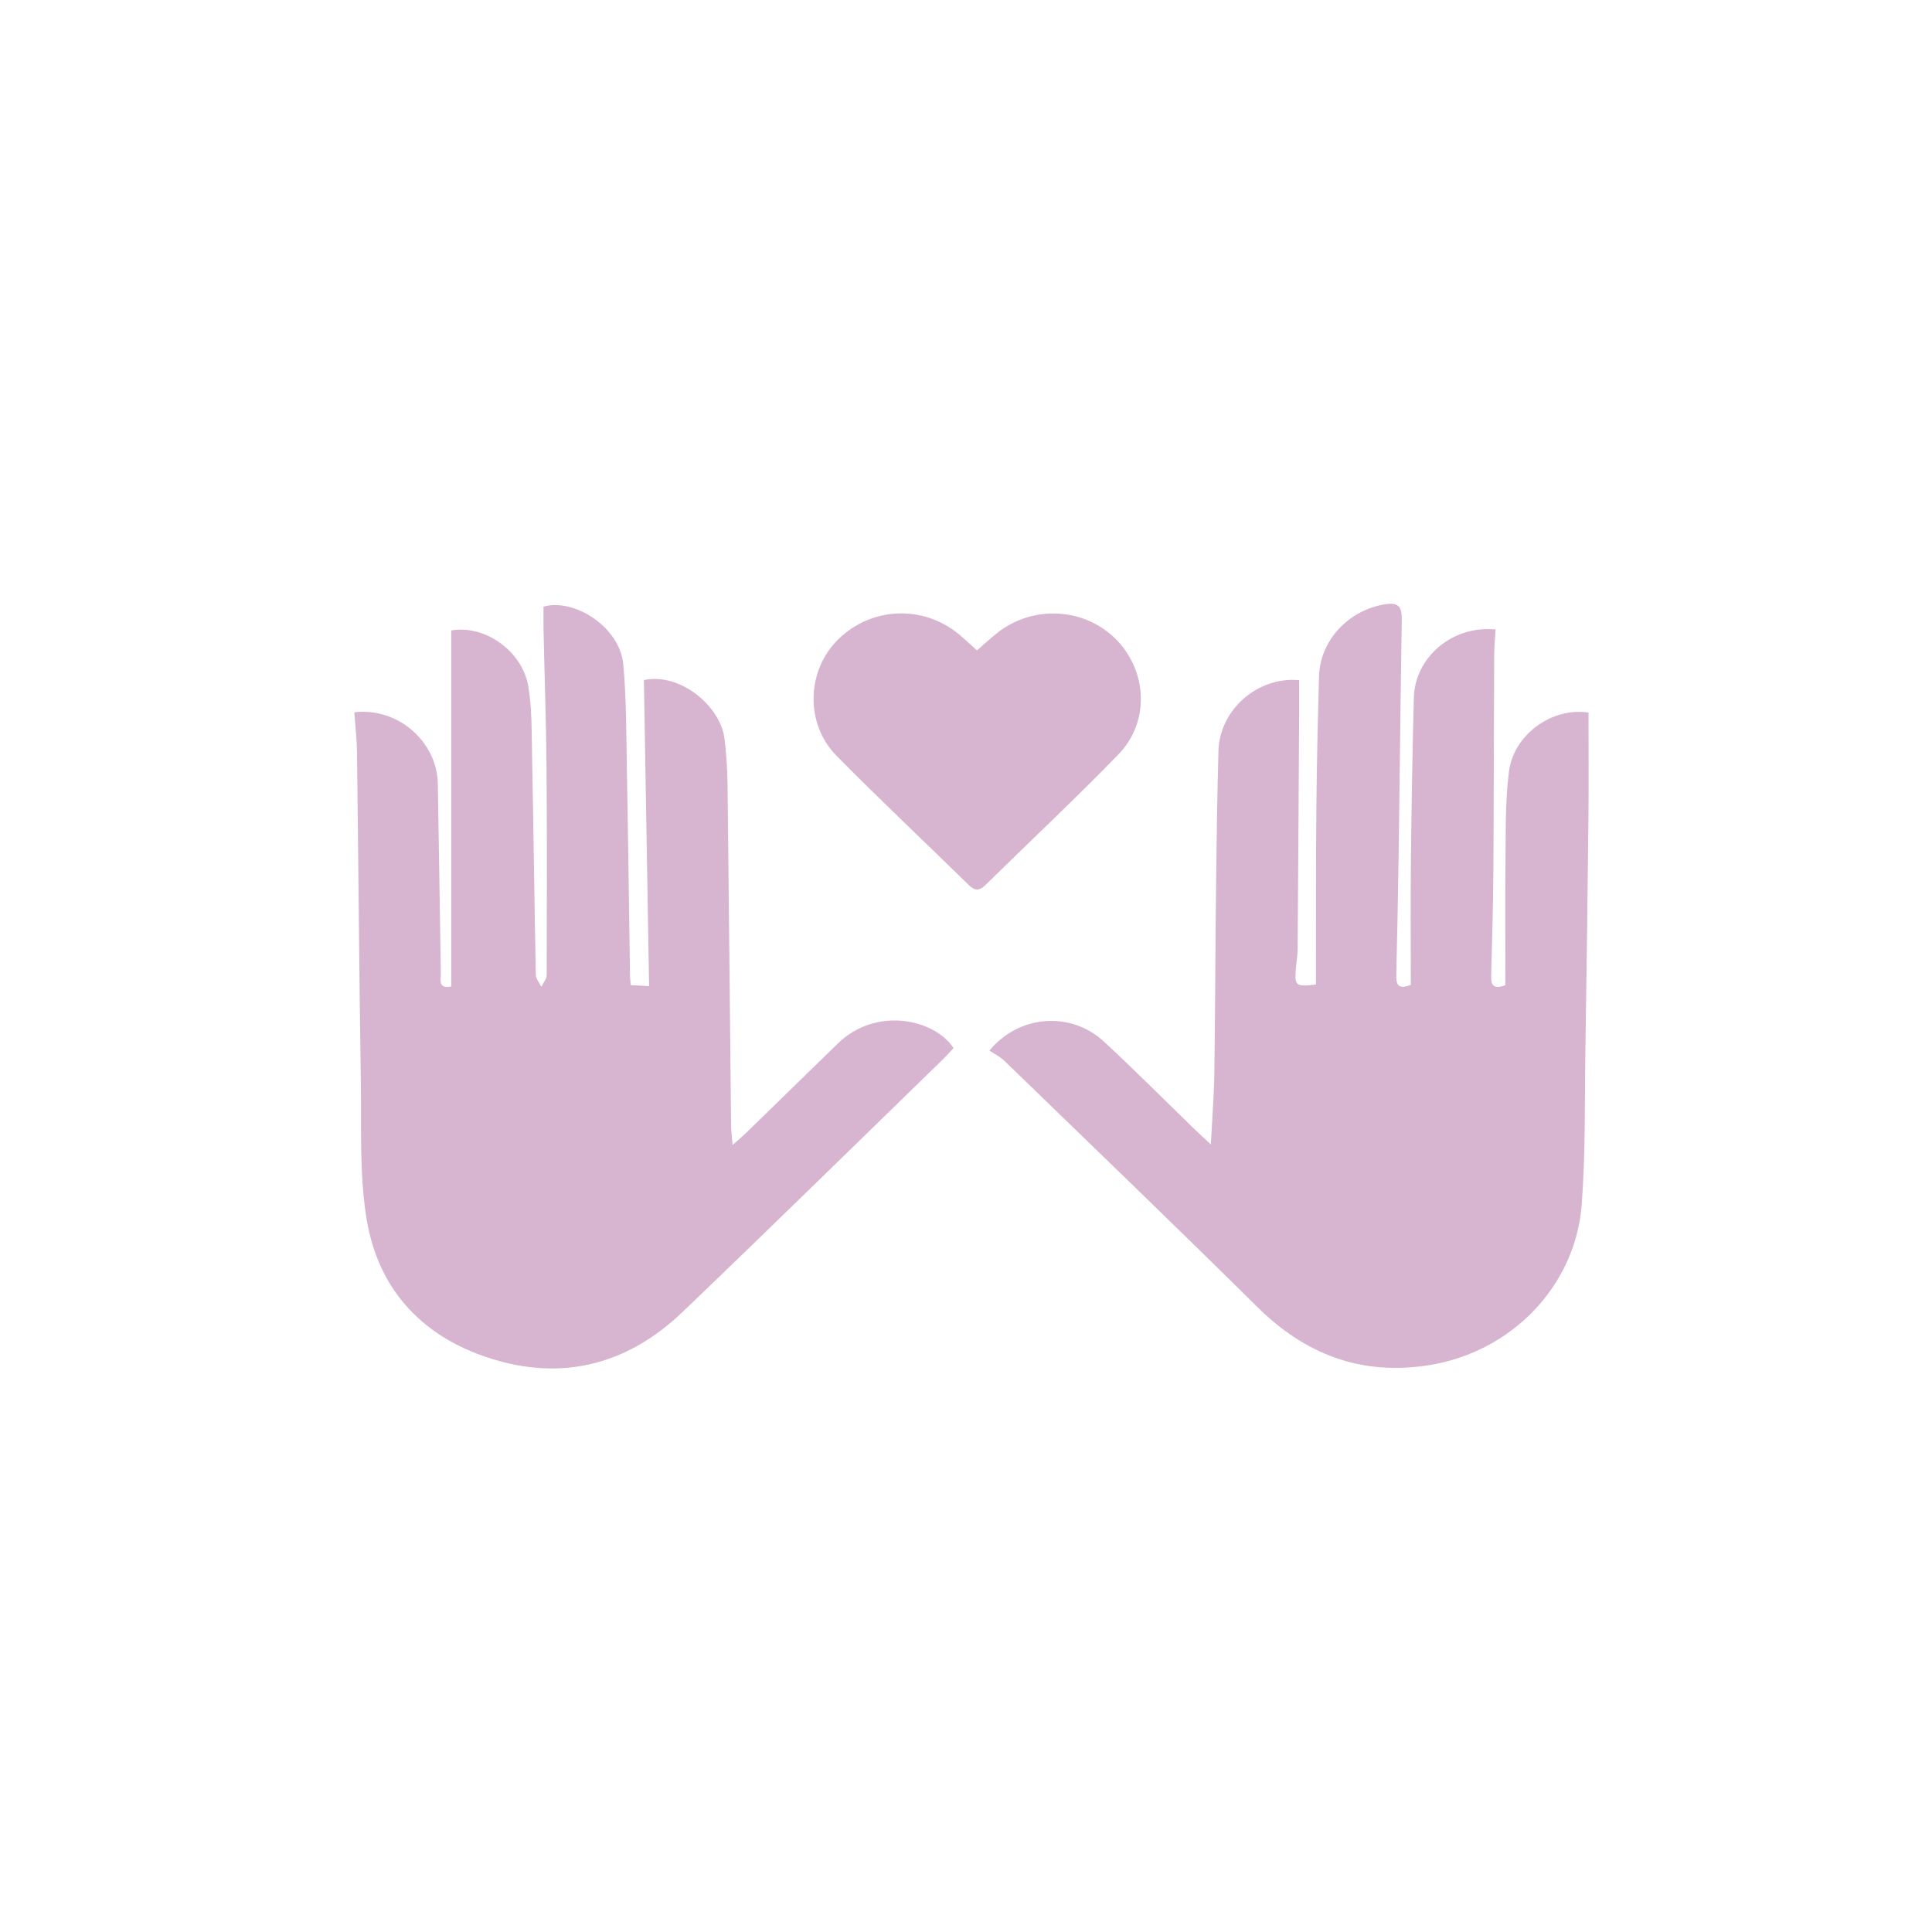<svg width="144" height="142" viewBox="0 0 144 142" fill="none" xmlns="http://www.w3.org/2000/svg">
<g clip-path="url(#clip0)">
<path d="M26.407 53.086C29.678 52.713 32.576 55.288 32.632 58.411C32.717 63.124 32.776 67.839 32.858 72.552C32.865 73.025 32.632 73.731 33.633 73.523C33.633 64.668 33.633 55.825 33.633 46.988C36.167 46.552 38.968 48.544 39.391 51.231C39.65 52.873 39.624 54.564 39.657 56.231C39.763 61.708 39.828 67.186 39.937 72.662C39.944 72.959 40.207 73.254 40.35 73.549C40.489 73.254 40.745 72.959 40.747 72.662C40.764 67.446 40.778 62.231 40.733 57.017C40.705 53.673 40.585 50.33 40.512 46.986C40.498 46.385 40.51 45.782 40.51 45.213C42.813 44.566 46.204 46.744 46.456 49.517C46.7 52.199 46.677 54.906 46.728 57.605C46.822 62.663 46.881 67.718 46.959 72.776C46.961 72.961 46.989 73.144 47.015 73.427C47.417 73.446 47.786 73.464 48.38 73.494C48.251 65.813 48.122 58.235 47.993 50.687C50.742 50.109 53.711 52.677 54 55.048C54.136 56.177 54.213 57.317 54.227 58.454C54.326 66.937 54.401 75.422 54.491 83.904C54.495 84.304 54.552 84.702 54.601 85.339C55.076 84.916 55.365 84.677 55.633 84.416C57.903 82.209 60.171 79.998 62.437 77.786C65.346 74.949 69.708 76.002 71.071 78.118C70.803 78.401 70.526 78.714 70.23 79.002C63.778 85.273 57.36 91.578 50.858 97.799C46.968 101.521 42.282 102.917 36.982 101.377C31.608 99.817 28.198 96.211 27.321 90.838C26.78 87.523 26.947 84.09 26.896 80.706C26.771 72.489 26.712 64.271 26.609 56.056C26.595 55.092 26.48 54.12 26.407 53.086Z" fill="#D7B4CF"/>
<path d="M118.397 53.11C118.397 55.705 118.421 58.321 118.393 60.937C118.332 66.717 118.256 72.499 118.165 78.279C118.104 82.117 118.181 85.967 117.89 89.789C117.427 95.836 112.673 100.762 106.525 101.746C101.46 102.557 97.286 100.947 93.714 97.412C87.484 91.249 81.165 85.172 74.869 79.072C74.54 78.754 74.102 78.542 73.748 78.3C75.971 75.604 79.834 75.369 82.276 77.628C84.6 79.78 86.833 82.026 89.106 84.231C89.43 84.546 89.766 84.847 90.25 85.295C90.346 83.401 90.483 81.715 90.509 80.029C90.577 75.348 90.584 70.669 90.638 65.988C90.675 62.644 90.727 59.297 90.817 55.952C90.896 52.932 93.721 50.405 96.83 50.695C96.83 51.536 96.835 52.397 96.83 53.259C96.795 59.08 96.762 64.901 96.718 70.72C96.713 71.247 96.617 71.775 96.577 72.305C96.487 73.468 96.607 73.564 98.085 73.379C98.085 73.004 98.085 72.604 98.085 72.204C98.092 68.245 98.076 64.286 98.114 60.329C98.144 57.021 98.219 53.715 98.313 50.407C98.391 47.7 100.548 45.434 103.307 45.027C104.32 44.879 104.492 45.34 104.48 46.181C104.386 52.039 104.327 57.894 104.245 63.752C104.203 66.717 104.142 69.68 104.071 72.643C104.055 73.326 104.158 73.799 105.155 73.406C105.155 70.322 105.126 67.206 105.162 64.092C105.206 60.062 105.274 56.032 105.38 52.002C105.46 48.973 108.271 46.588 111.474 46.919C111.439 47.529 111.371 48.146 111.368 48.765C111.342 54.207 111.342 59.651 111.305 65.093C111.286 67.638 111.208 70.185 111.143 72.73C111.124 73.409 111.305 73.772 112.203 73.424C112.203 70.381 112.174 67.304 112.212 64.229C112.238 61.99 112.184 59.731 112.468 57.517C112.821 54.739 115.674 52.699 118.397 53.11Z" fill="#D7B4CF"/>
<path d="M72.817 48.475C73.358 48.009 73.835 47.566 74.344 47.163C77 45.073 80.826 45.285 83.172 47.643C85.524 50.008 85.712 53.798 83.367 56.219C80.147 59.539 76.763 62.705 73.461 65.952C73.007 66.397 72.669 66.418 72.197 65.954C68.918 62.74 65.569 59.594 62.347 56.327C59.981 53.928 60.119 49.962 62.481 47.648C64.963 45.217 68.815 45.064 71.496 47.294C71.933 47.661 72.349 48.057 72.817 48.475Z" fill="#D7B4CF"/>
</g>
<defs>
<clipPath id="clip0">
<rect width="92" height="57" fill="white" transform="translate(26.407 45)"/>
</clipPath>
</defs>
</svg>
